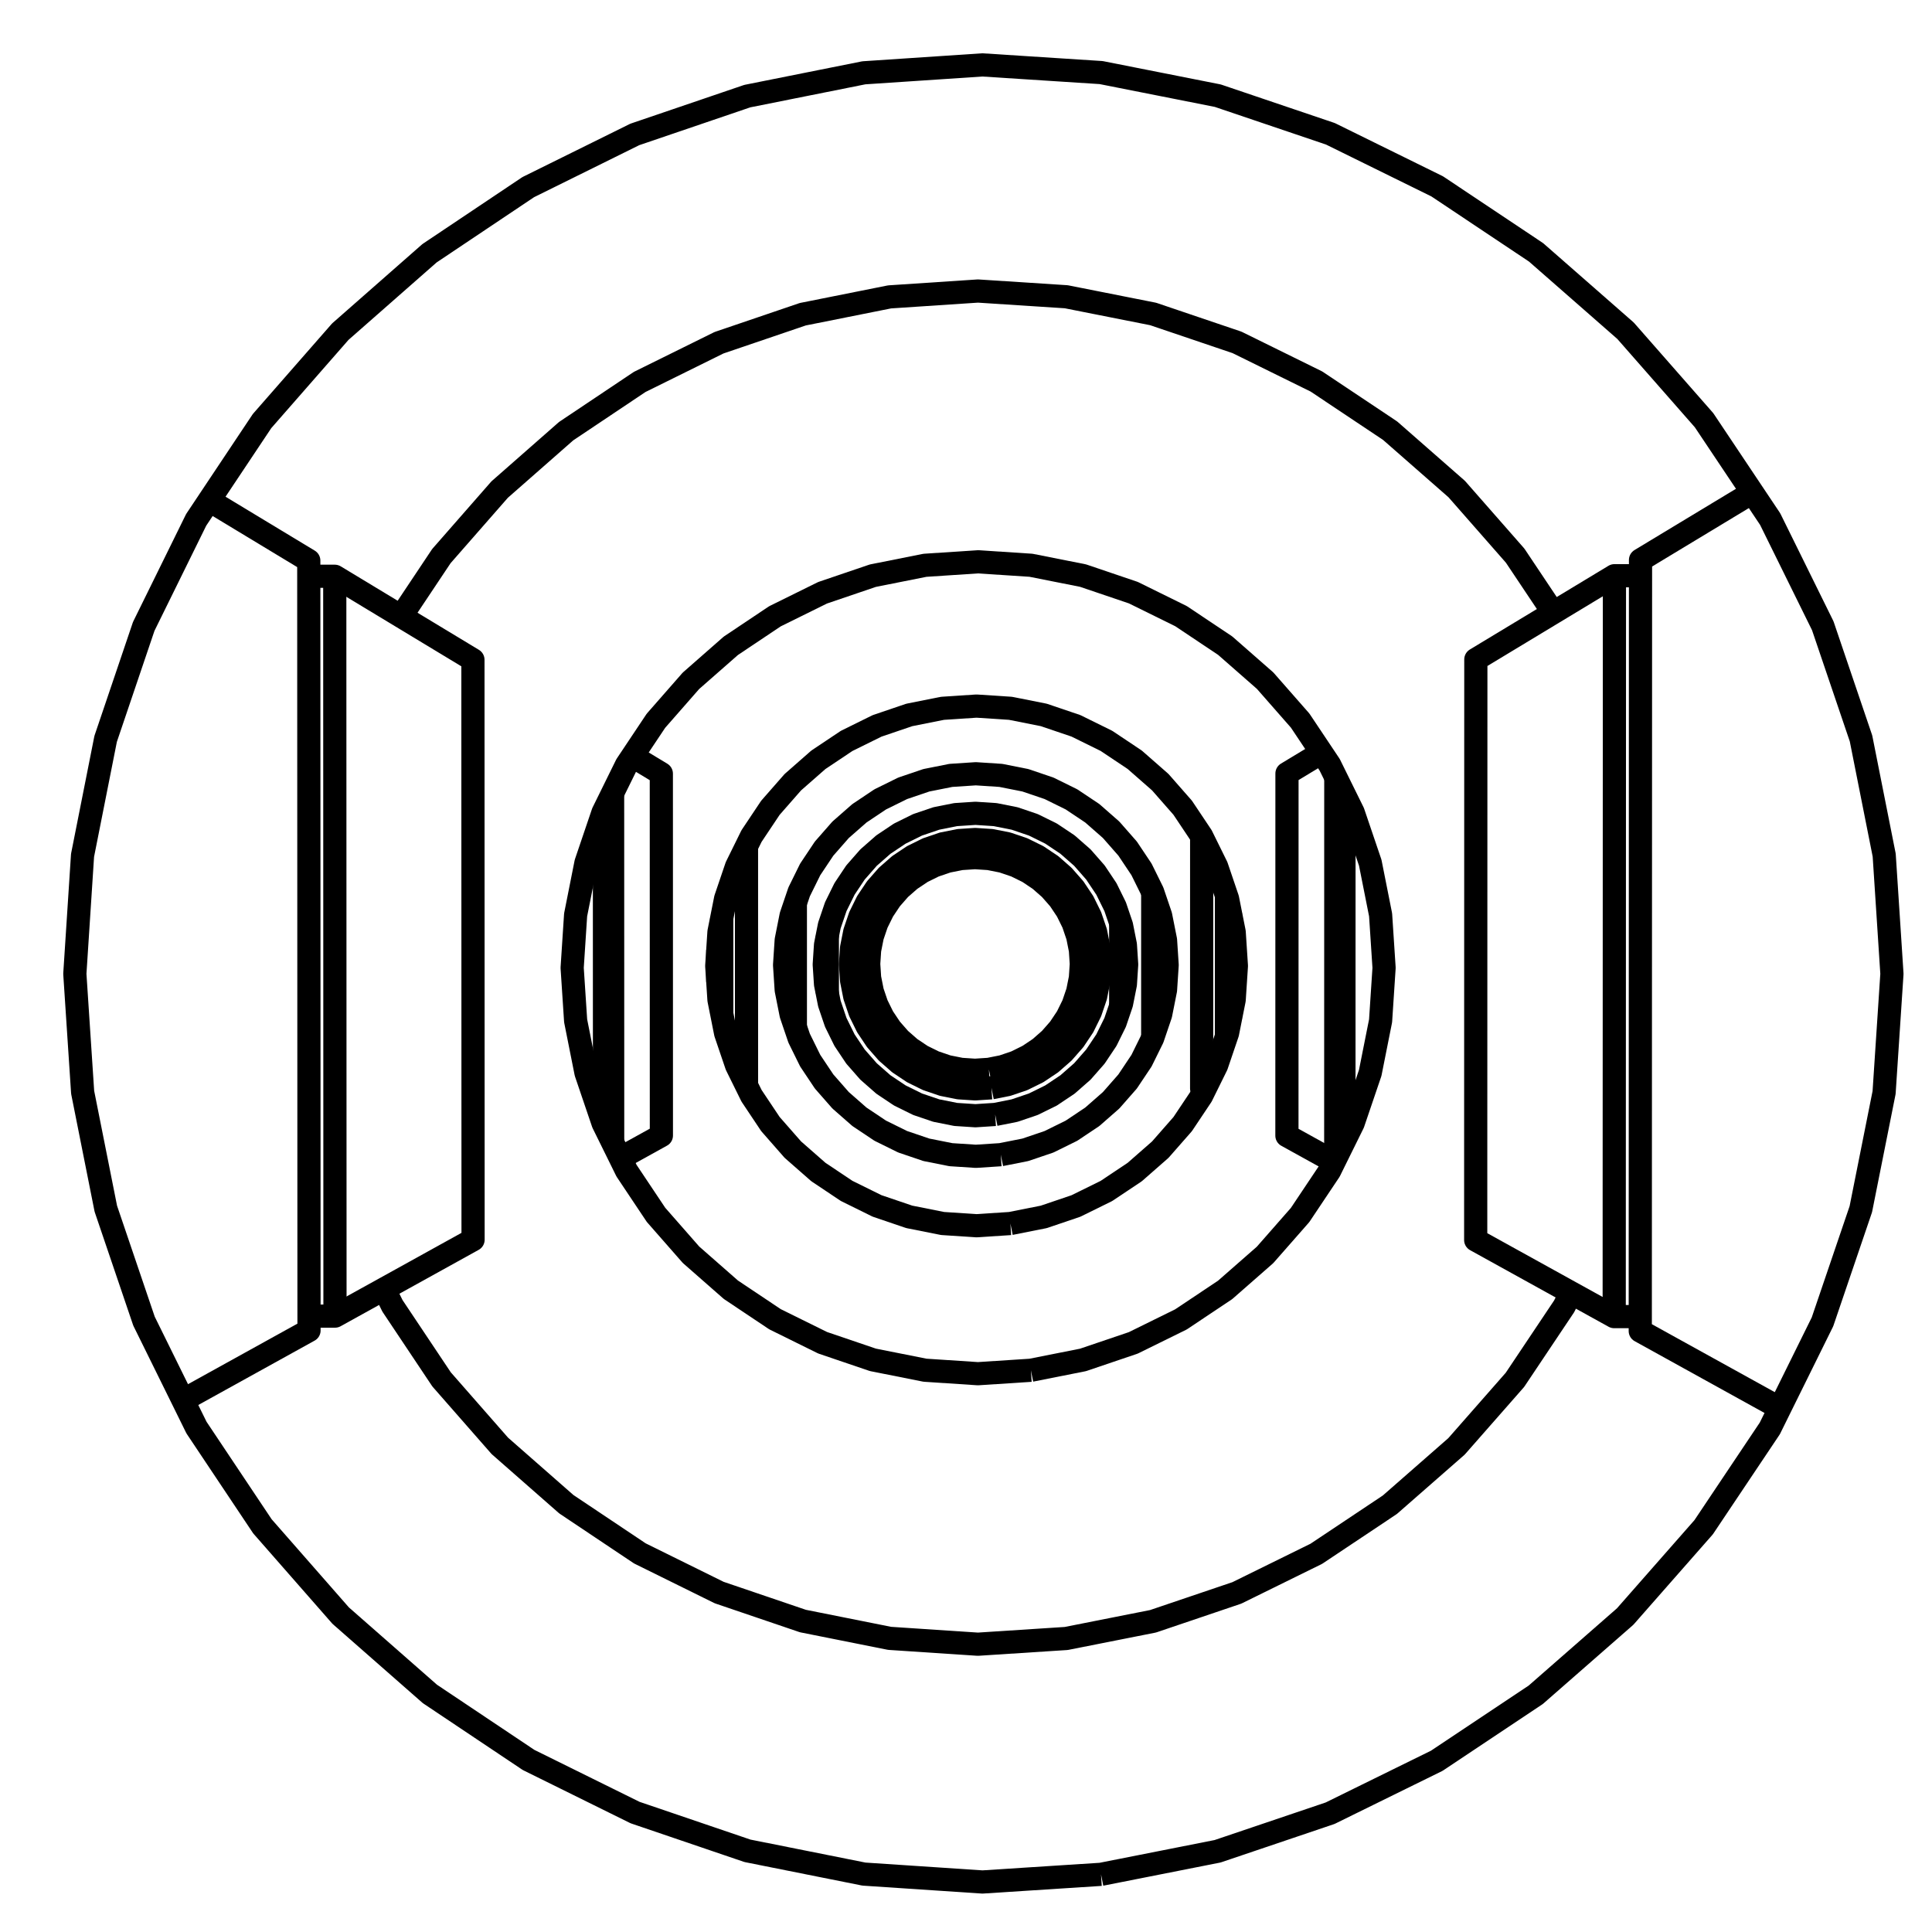<?xml version='1.0' encoding='ascii'?>
<svg xmlns="http://www.w3.org/2000/svg" version="1.1" width="250" height="250">
    <g id="ViewLayer_LineSet" xmlns:inkscape="http://www.inkscape.org/namespaces/inkscape" inkscape:groupmode="lineset" inkscape:label="ViewLayer_LineSet">
        <g xmlns:inkscape="http://www.inkscape.org/namespaces/inkscape" inkscape:groupmode="layer" id="strokes" inkscape:label="strokes">
            <path fill="none" stroke-width="3.0" stroke-linecap="butt" stroke-opacity="1.0" stroke="rgb(0, 0, 0)" stroke-linejoin="round" d=" M 142.471, 242.537 132.492, 243.181 127.131, 243.527 117.153, 242.863 111.794, 242.507 101.988, 240.547 96.723, 239.495 87.256, 236.272 82.175, 234.543 73.210, 230.114 68.399, 227.737 60.088, 222.177 55.630, 219.194 48.114, 212.597 44.084, 209.059 37.493, 201.538 33.958, 197.505 28.404, 189.190 25.427, 184.731 23.679, 181.186 21.351, 176.465 18.633, 170.953 15.418, 161.484 13.694, 156.407 11.741, 146.600 10.694, 141.342 10.036, 131.363 9.684, 126.013 10.333, 116.034 10.681, 110.682 12.626, 100.873 13.669, 95.611 16.877, 86.139 18.598, 81.057 23.014, 72.085 24.307, 69.458 25.384, 67.269 27.066, 64.746 32.614, 56.427 33.911, 54.483 40.497, 46.958 44.034, 42.917 51.546, 36.315 55.582, 32.769 63.891, 27.204 68.357, 24.213 77.321, 19.781 82.141, 17.397 91.607, 14.173 96.700, 12.438 106.505, 10.477 111.783, 9.421 121.761, 8.757 127.133, 8.400 137.112, 9.044 142.487, 9.391 152.296, 11.333 157.581, 12.380 167.053, 15.587 172.158, 17.315 181.130, 21.732 185.967, 24.113 194.285, 29.663 198.770, 32.657 206.292, 39.246 210.348, 42.801 216.944, 50.317 220.502, 54.371 226.060, 62.685 226.752, 63.720 229.058, 67.170 229.685, 68.441 234.108, 77.409 235.867, 80.977 239.081, 90.446 240.815, 95.555 242.763, 105.363 243.814, 110.654 244.465, 120.633 244.815, 126.016 244.156, 135.994 243.801, 141.375 241.844, 151.182 240.789, 156.469 237.567, 165.936 235.831, 171.040 232.680, 177.415 230.306, 182.218 229.013, 184.836 223.449, 193.145 220.452, 197.622 213.851, 205.133 210.296, 209.179 202.771, 215.764 198.719, 219.310 190.399, 224.856 185.921, 227.841 176.947, 232.254 172.120, 234.628 162.648, 237.832 157.554, 239.554 147.744, 241.495 142.471, 242.537 " />
            <path fill="none" stroke-width="3.0" stroke-linecap="butt" stroke-opacity="1.0" stroke="rgb(0, 0, 0)" stroke-linejoin="round" d=" M 130.746, 158.323 126.358, 158.609 121.971, 158.320 117.658, 157.461 113.495, 156.047 109.552, 154.101 105.897, 151.658 102.592, 148.759 99.693, 145.453 97.251, 141.797 96.599, 140.475 96.300, 139.869 96.074, 139.411 95.306, 137.854 95.151, 137.397 93.893, 133.691 93.396, 131.191 93.191, 130.166 93.035, 129.379 92.884, 127.080 92.747, 124.992 92.884, 122.904 93.034, 120.605 93.190, 119.818 93.394, 118.793 93.891, 116.292 95.148, 112.586 95.303, 112.129 96.596, 109.507 96.943, 108.802 97.247, 108.185 97.485, 107.829 99.689, 104.528 102.588, 101.221 105.893, 98.321 109.549, 95.877 113.492, 93.930 117.657, 92.515 121.970, 91.656 126.359, 91.367 130.748, 91.654 135.062, 92.511 139.228, 93.924 143.174, 95.868 146.832, 98.312 150.139, 101.212 153.040, 104.519 155.247, 107.821 155.484, 108.177 155.496, 108.199 155.653, 108.519 156.943, 111.134 157.430, 112.122 158.702, 115.870 158.844, 116.288 158.905, 116.592 159.214, 118.148 159.702, 120.603 159.989, 124.992 159.701, 129.382 159.212, 131.836 158.902, 133.392 158.842, 133.696 158.700, 134.114 157.427, 137.861 156.940, 138.849 156.532, 139.675 156.433, 139.877 155.953, 140.849 155.854, 141.049 155.481, 141.806 153.036, 145.463 150.135, 148.769 146.827, 151.668 143.170, 154.110 139.225, 156.054 135.060, 157.466 130.746, 158.323 " />
            <path fill="none" stroke-width="3.0" stroke-linecap="butt" stroke-opacity="1.0" stroke="rgb(0, 0, 0)" stroke-linejoin="round" d=" M 49.704, 166.787 50.784, 168.976 56.338, 177.292 57.140, 178.492 63.731, 186.012 64.682, 187.097 72.199, 193.693 73.284, 194.645 81.596, 200.205 82.796, 201.008 91.763, 205.435 93.059, 206.075 102.526, 209.295 103.895, 209.761 113.701, 211.718 115.120, 212.002 125.098, 212.663 126.543, 212.759 136.522, 212.112 137.968, 212.019 147.778, 210.076 149.200, 209.794 158.672, 206.587 160.047, 206.122 169.019, 201.706 170.323, 201.065 178.642, 195.516 179.851, 194.709 187.375, 188.122 188.470, 187.163 195.069, 179.650 196.030, 178.556 201.591, 170.245 202.402, 169.034 203.273, 167.270 " />
            <path fill="none" stroke-width="3.0" stroke-linecap="butt" stroke-opacity="1.0" stroke="rgb(0, 0, 0)" stroke-linejoin="round" d=" M 133.399, 177.311 126.543, 177.757 119.689, 177.304 112.952, 175.962 106.448, 173.751 100.289, 170.711 94.579, 166.894 89.416, 162.364 84.888, 157.200 81.073, 151.489 80.276, 149.872 79.279, 147.851 79.235, 147.761 78.223, 145.709 78.036, 145.329 75.828, 138.826 74.487, 132.090 74.037, 125.237 74.485, 118.383 75.823, 111.646 78.029, 105.141 78.216, 104.762 79.271, 102.619 80.589, 99.944 81.065, 98.979 81.825, 97.841 84.879, 93.266 89.406, 88.099 94.569, 83.567 100.280, 79.747 106.441, 76.705 112.947, 74.493 119.687, 73.150 126.544, 72.697 133.402, 73.144 140.144, 74.482 146.654, 76.689 152.820, 79.727 158.536, 83.545 163.705, 88.076 168.239, 93.244 171.009, 97.389 172.059, 98.960 172.323, 99.495 172.853, 100.570 173.911, 102.716 175.099, 105.125 177.309, 111.635 178.270, 116.468 178.649, 118.378 179.098, 125.237 178.647, 132.097 178.266, 134.006 177.304, 138.838 175.092, 145.347 173.903, 147.755 173.693, 148.180 172.844, 149.900 172.633, 150.327 172.050, 151.510 168.229, 157.223 163.695, 162.388 158.526, 166.917 152.810, 170.732 146.646, 173.768 140.138, 175.974 133.399, 177.311 " />
            <path fill="none" stroke-width="3.0" stroke-linecap="butt" stroke-opacity="1.0" stroke="rgb(0, 0, 0)" stroke-linejoin="round" d=" M 200.991, 79.280 196.058, 71.898 189.462, 64.382 188.499, 63.284 180.978, 56.693 179.880, 55.730 171.562, 50.178 170.348, 49.368 161.377, 44.949 160.068, 44.305 150.597, 41.096 149.216, 40.628 139.406, 38.684 137.977, 38.400 127.998, 37.753 126.544, 37.659 116.566, 38.321 115.114, 38.417 105.308, 40.376 103.882, 40.660 94.415, 43.882 93.040, 44.350 84.075, 48.780 82.773, 49.424 74.463, 54.986 73.257, 55.793 65.744, 62.392 64.655, 63.348 58.067, 70.871 57.113, 71.961 51.909, 79.761 " />
            <path fill="none" stroke-width="3.0" stroke-linecap="butt" stroke-opacity="1.0" stroke="rgb(0, 0, 0)" stroke-linejoin="round" d=" M 171.009, 97.389 166.534, 100.092 166.534, 102.019 166.534, 102.629 166.532, 112.629 166.532, 116.198 166.530, 126.198 166.529, 133.557 166.527, 143.557 166.527, 144.629 166.527, 145.186 166.527, 146.951 172.633, 150.327 " />
            <path fill="none" stroke-width="3.0" stroke-linecap="butt" stroke-opacity="1.0" stroke="rgb(0, 0, 0)" stroke-linejoin="round" d=" M 80.276, 149.872 85.583, 146.935 85.583, 145.172 85.583, 144.613 85.582, 134.613 85.581, 131.235 85.580, 121.235 85.579, 118.519 85.578, 108.519 85.577, 102.645 85.577, 102.035 85.577, 100.109 81.825, 97.841 " />
            <path fill="none" stroke-width="3.0" stroke-linecap="butt" stroke-opacity="1.0" stroke="rgb(0, 0, 0)" stroke-linejoin="round" d=" M 226.752, 63.720 218.192, 68.890 212.282, 72.460 212.282, 74.497 212.280, 77.863 212.277, 87.863 212.274, 97.863 212.271, 108.051 212.268, 118.051 212.264, 128.051 212.261, 138.051 212.260, 142.422 212.257, 152.422 212.253, 162.422 212.252, 167.290 212.251, 170.370 212.250, 172.234 221.001, 177.073 229.753, 181.912 230.306, 182.218 " />
            <path fill="none" stroke-width="3.0" stroke-linecap="butt" stroke-opacity="1.0" stroke="rgb(0, 0, 0)" stroke-linejoin="round" d=" M 23.679, 181.186 32.429, 176.345 39.986, 172.164 39.985, 170.303 39.984, 167.225 39.981, 157.225 39.978, 147.225 39.975, 137.485 39.972, 127.485 39.969, 117.485 39.968, 112.987 39.964, 102.987 39.961, 92.987 39.958, 82.987 39.957, 77.934 39.956, 74.570 39.955, 72.536 31.397, 67.364 27.066, 64.746 " />
            <path fill="none" stroke-width="3.0" stroke-linecap="butt" stroke-opacity="1.0" stroke="rgb(0, 0, 0)" stroke-linejoin="round" d=" M 39.985, 170.303 43.347, 170.304 49.704, 166.787 58.454, 161.945 61.214, 160.418 61.212, 150.418 61.209, 140.418 61.207, 130.418 61.205, 120.418 61.202, 110.418 61.200, 100.418 61.198, 90.418 61.197, 85.374 52.638, 80.202 51.909, 79.761 43.318, 74.569 39.956, 74.570 " />
            <path fill="none" stroke-width="3.0" stroke-linecap="butt" stroke-opacity="1.0" stroke="rgb(0, 0, 0)" stroke-linejoin="round" d=" M 43.347, 170.304 43.344, 160.304 43.341, 151.698 43.338, 141.698 43.335, 131.698 43.332, 121.698 43.329, 111.698 43.326, 101.698 43.325, 98.770 43.322, 88.770 43.319, 78.770 43.318, 74.569 " />
            <path fill="none" stroke-width="3.0" stroke-linecap="butt" stroke-opacity="1.0" stroke="rgb(0, 0, 0)" stroke-linejoin="round" d=" M 212.282, 74.497 208.907, 74.498 200.991, 79.280 192.431, 84.450 190.973, 85.331 190.970, 95.331 190.968, 105.331 190.966, 115.331 190.963, 125.331 190.961, 135.331 190.958, 145.331 190.956, 155.331 190.955, 160.458 199.706, 165.297 203.273, 167.270 208.878, 170.369 212.251, 170.370 " />
            <path fill="none" stroke-width="3.0" stroke-linecap="butt" stroke-opacity="1.0" stroke="rgb(0, 0, 0)" stroke-linejoin="round" d=" M 208.878, 170.369 208.881, 160.369 208.882, 154.624 208.885, 144.624 208.889, 134.624 208.892, 124.624 208.895, 114.624 208.898, 104.624 208.901, 95.845 208.904, 85.845 208.907, 75.845 208.907, 74.498 " />
            <path fill="none" stroke-width="3.0" stroke-linecap="butt" stroke-opacity="1.0" stroke="rgb(0, 0, 0)" stroke-linejoin="round" d=" M 129.502, 149.415 126.272, 149.626 123.041, 149.414 119.866, 148.782 116.801, 147.741 113.898, 146.309 111.207, 144.510 108.773, 142.375 106.639, 139.942 104.841, 137.250 104.465, 136.488 104.160, 135.869 104.107, 135.761 104.087, 135.721 103.975, 135.493 103.434, 134.397 103.409, 134.347 103.216, 133.777 102.920, 132.907 102.369, 131.282 101.737, 128.107 101.546, 125.196 101.525, 124.877 101.546, 124.558 101.737, 121.647 102.368, 118.472 102.919, 116.847 103.215, 115.977 103.408, 115.407 103.433, 115.356 104.085, 114.033 104.615, 112.958 104.839, 112.503 104.964, 112.317 105.043, 112.199 105.198, 111.967 106.637, 109.811 108.771, 107.377 111.205, 105.242 113.896, 103.443 116.800, 102.010 119.865, 100.969 123.041, 100.336 126.272, 100.124 129.503, 100.335 132.679, 100.966 135.745, 102.006 138.650, 103.438 141.343, 105.237 143.777, 107.372 145.913, 109.806 147.218, 111.759 147.508, 112.194 147.588, 112.312 147.712, 112.499 147.836, 112.751 147.995, 113.072 148.647, 114.394 148.865, 114.837 149.144, 115.403 149.162, 115.456 150.185, 118.470 150.536, 120.233 150.817, 121.646 151.028, 124.877 150.816, 128.109 150.535, 129.522 150.184, 131.285 149.161, 134.298 149.143, 134.351 148.863, 134.917 148.645, 135.360 148.484, 135.686 148.445, 135.766 148.391, 135.874 147.993, 136.682 147.985, 136.698 147.710, 137.255 145.911, 139.947 143.775, 142.381 141.340, 144.515 138.648, 146.313 135.744, 147.745 132.677, 148.785 129.502, 149.415 " />
            <path fill="none" stroke-width="3.0" stroke-linecap="butt" stroke-opacity="1.0" stroke="rgb(0, 0, 0)" stroke-linejoin="round" d=" M 128.775, 144.208 126.221, 144.375 123.667, 144.207 121.157, 143.708 118.734, 142.885 116.439, 141.753 114.311, 140.331 112.388, 138.643 110.700, 136.719 109.279, 134.592 108.980, 133.986 108.848, 133.718 108.730, 133.479 108.147, 132.296 108.036, 131.970 107.804, 131.286 107.325, 129.873 107.059, 128.537 107.014, 128.310 106.859, 127.534 106.825, 127.364 106.658, 124.810 106.825, 122.257 106.859, 122.086 107.013, 121.310 107.058, 121.083 107.324, 119.747 107.803, 118.334 108.035, 117.650 108.146, 117.323 108.847, 115.902 108.986, 115.621 109.278, 115.028 109.423, 114.810 109.561, 114.604 110.699, 112.900 112.386, 110.976 114.310, 109.288 116.438, 107.866 118.733, 106.733 121.157, 105.910 123.667, 105.410 126.221, 105.243 128.775, 105.410 131.286, 105.909 133.710, 106.731 136.006, 107.863 138.134, 109.285 140.059, 110.972 141.747, 112.897 142.778, 114.440 143.023, 114.807 143.088, 114.904 143.169, 115.025 143.227, 115.142 144.038, 116.788 144.272, 117.262 144.301, 117.321 145.018, 119.433 145.062, 119.562 145.124, 119.745 145.216, 120.210 145.623, 122.256 145.790, 124.810 145.623, 127.365 145.216, 129.411 145.123, 129.875 145.061, 130.058 145.017, 130.188 144.300, 132.299 144.271, 132.358 144.037, 132.832 143.716, 133.482 143.466, 133.989 143.428, 134.066 143.385, 134.154 143.168, 134.594 141.745, 136.722 140.057, 138.647 138.133, 140.334 136.004, 141.755 133.708, 142.887 131.285, 143.709 128.775, 144.208 " />
            <path fill="none" stroke-width="3.0" stroke-linecap="butt" stroke-opacity="1.0" stroke="rgb(0, 0, 0)" stroke-linejoin="round" d=" M 155.496, 108.199 155.495, 108.605 155.495, 110.577 155.494, 120.577 155.493, 130.577 155.492, 139.042 155.492, 139.159 155.492, 139.876 155.492, 140.849 155.854, 141.049 " />
            <path fill="none" stroke-width="3.0" stroke-linecap="butt" stroke-opacity="1.0" stroke="rgb(0, 0, 0)" stroke-linejoin="round" d=" M 127.960, 138.374 126.164, 138.492 124.368, 138.374 122.603, 138.023 120.900, 137.444 119.286, 136.648 117.790, 135.648 116.437, 134.462 115.251, 133.109 114.251, 131.613 113.455, 129.999 112.877, 128.295 112.526, 126.530 112.408, 124.735 112.526, 122.939 112.877, 121.175 113.455, 119.471 114.251, 117.857 115.250, 116.360 116.436, 115.007 117.789, 113.821 119.285, 112.821 120.899, 112.025 122.603, 111.446 124.368, 111.095 126.164, 110.977 127.960, 111.094 129.725, 111.445 131.429, 112.024 133.044, 112.819 134.540, 113.819 135.893, 115.006 137.080, 116.359 138.080, 117.855 138.876, 119.470 139.454, 121.174 139.805, 122.939 139.923, 124.735 139.805, 126.531 139.454, 128.296 138.875, 130.000 138.079, 131.614 137.079, 133.111 135.892, 134.463 134.539, 135.650 133.043, 136.649 131.429, 137.445 129.725, 138.023 127.960, 138.374 " />
            <path fill="none" stroke-width="3.0" stroke-linecap="butt" stroke-opacity="1.0" stroke="rgb(0, 0, 0)" stroke-linejoin="round" d=" M 128.293, 140.761 126.187, 140.899 124.081, 140.760 122.012, 140.348 120.014, 139.670 118.121, 138.736 116.367, 137.564 114.780, 136.173 113.389, 134.586 112.217, 132.831 111.284, 130.939 110.605, 128.941 110.194, 126.871 110.055, 124.766 110.193, 122.660 110.605, 120.590 111.283, 118.592 112.216, 116.699 113.388, 114.945 114.779, 113.358 116.366, 111.966 118.120, 110.794 120.013, 109.860 122.011, 109.181 124.081, 108.769 126.187, 108.631 128.293, 108.769 130.363, 109.180 132.362, 109.858 134.255, 110.792 136.010, 111.964 137.597, 113.356 138.989, 114.943 140.162, 116.698 141.095, 118.591 141.774, 120.589 142.170, 122.582 142.186, 122.660 142.324, 124.766 142.185, 126.872 142.170, 126.949 141.773, 128.942 141.095, 130.941 140.161, 132.833 138.988, 134.588 137.596, 136.175 136.009, 137.566 134.254, 138.738 132.361, 139.672 130.363, 140.350 128.293, 140.761 " />
            <path fill="none" stroke-width="3.0" stroke-linecap="butt" stroke-opacity="1.0" stroke="rgb(0, 0, 0)" stroke-linejoin="round" d=" M 78.223, 145.709 78.221, 135.709 78.219, 125.709 78.217, 115.709 78.216, 105.709 78.216, 104.762 " />
            <path fill="none" stroke-width="3.0" stroke-linecap="butt" stroke-opacity="1.0" stroke="rgb(0, 0, 0)" stroke-linejoin="round" d=" M 79.279, 147.851 79.277, 137.851 79.276, 127.851 79.274, 117.851 79.272, 107.851 79.271, 102.619 " />
            <path fill="none" stroke-width="3.0" stroke-linecap="butt" stroke-opacity="1.0" stroke="rgb(0, 0, 0)" stroke-linejoin="round" d=" M 92.884, 127.080 92.884, 122.904 " />
            <path fill="none" stroke-width="3.0" stroke-linecap="butt" stroke-opacity="1.0" stroke="rgb(0, 0, 0)" stroke-linejoin="round" d=" M 93.396, 131.191 93.394, 121.191 93.394, 118.793 " />
            <path fill="none" stroke-width="3.0" stroke-linecap="butt" stroke-opacity="1.0" stroke="rgb(0, 0, 0)" stroke-linejoin="round" d=" M 96.599, 140.475 96.599, 139.869 96.599, 139.151 96.599, 138.293 96.598, 128.293 96.596, 118.293 96.596, 111.325 96.596, 109.507 " />
            <path fill="none" stroke-width="3.0" stroke-linecap="butt" stroke-opacity="1.0" stroke="rgb(0, 0, 0)" stroke-linejoin="round" d=" M 102.920, 132.907 102.920, 122.907 102.919, 116.847 " />
            <path fill="none" stroke-width="3.0" stroke-linecap="butt" stroke-opacity="1.0" stroke="rgb(0, 0, 0)" stroke-linejoin="round" d=" M 107.059, 128.537 107.058, 121.083 " />
            <path fill="none" stroke-width="3.0" stroke-linecap="butt" stroke-opacity="1.0" stroke="rgb(0, 0, 0)" stroke-linejoin="round" d=" M 142.170, 122.582 142.170, 126.949 " />
            <path fill="none" stroke-width="3.0" stroke-linecap="butt" stroke-opacity="1.0" stroke="rgb(0, 0, 0)" stroke-linejoin="round" d=" M 145.018, 119.433 145.017, 129.433 145.017, 130.188 " />
            <path fill="none" stroke-width="3.0" stroke-linecap="butt" stroke-opacity="1.0" stroke="rgb(0, 0, 0)" stroke-linejoin="round" d=" M 149.162, 115.456 149.161, 125.456 149.161, 134.298 " />
            <path fill="none" stroke-width="3.0" stroke-linecap="butt" stroke-opacity="1.0" stroke="rgb(0, 0, 0)" stroke-linejoin="round" d=" M 158.700, 134.114 158.701, 126.934 158.702, 122.686 158.702, 115.870 " />
            <path fill="none" stroke-width="3.0" stroke-linecap="butt" stroke-opacity="1.0" stroke="rgb(0, 0, 0)" stroke-linejoin="round" d=" M 159.214, 118.148 159.213, 128.148 159.212, 131.836 " />
            <path fill="none" stroke-width="3.0" stroke-linecap="butt" stroke-opacity="1.0" stroke="rgb(0, 0, 0)" stroke-linejoin="round" d=" M 172.844, 149.900 172.846, 139.900 172.848, 129.900 172.850, 119.900 172.851, 109.900 172.853, 100.570 " />
            <path fill="none" stroke-width="3.0" stroke-linecap="butt" stroke-opacity="1.0" stroke="rgb(0, 0, 0)" stroke-linejoin="round" d=" M 173.911, 102.716 173.909, 112.716 173.907, 122.716 173.906, 132.716 173.904, 142.716 173.903, 147.755 " />
        </g>
    </g>
</svg>
